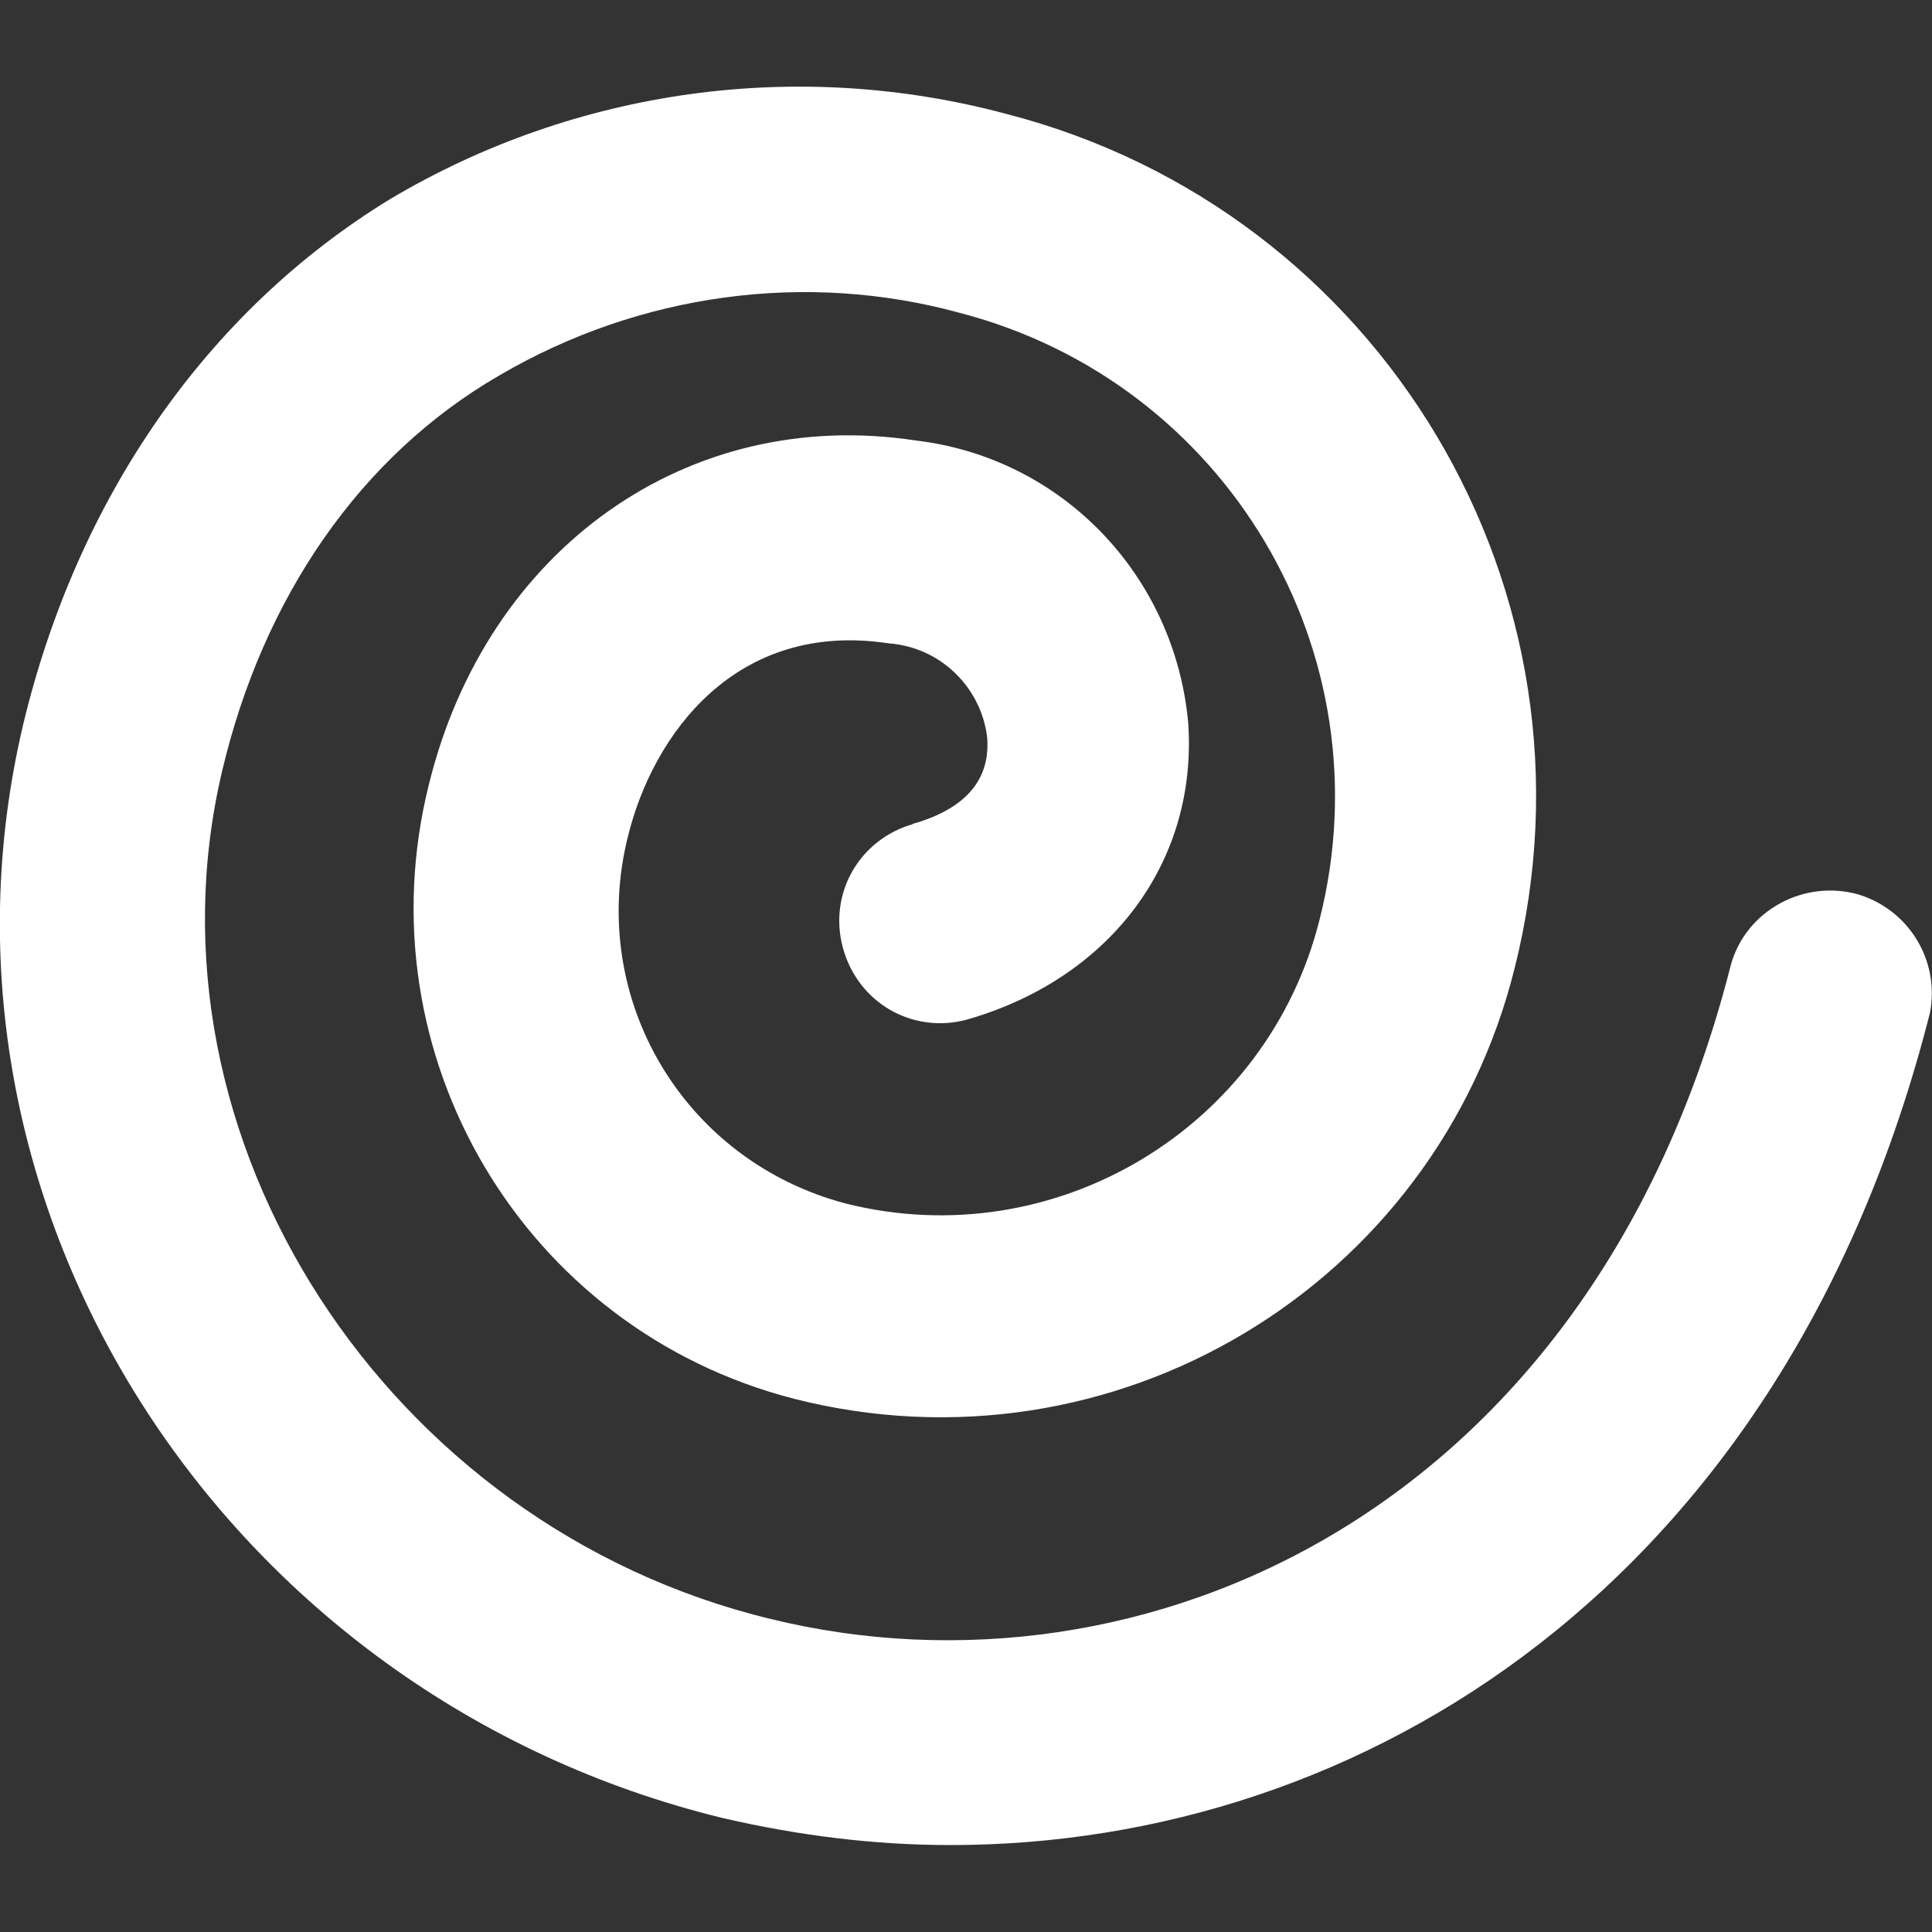 <?xml version="1.0" encoding="utf-8"?>
<!-- Generator: Adobe Illustrator 25.4.1, SVG Export Plug-In . SVG Version: 6.00 Build 0)  -->
<svg version="1.1" id="Layer_1" xmlns="http://www.w3.org/2000/svg" xmlns:xlink="http://www.w3.org/1999/xlink" x="0px" y="0px"
	 viewBox="0 0 100 100" style="enable-background:new 0 0 100 100;" xml:space="preserve">
<rect x="0" y="0" width="100" height="100" fill="#333333" stroke="none"/>
<style type="text/css">
	.st0{fill:#FFFFFF;}
</style>
<path class="st0" d="M49.2,95.5c-4,0-7.9-0.5-11.8-1.4C11.6,87.8-4.7,62.4,1.2,37.5c2.8-11.7,9.5-21.4,19-27.2
	C29.8,4.6,41.3,3,52.1,5.9c19.4,5,31.2,24.7,26.3,44.2c-4.1,16.5-20.8,26.5-37.3,22.3c-14-3.6-22.4-17.8-18.9-31.8
	C25.2,28.4,35.6,21,47.4,22.8c7.6,0.9,13.4,7,14.1,14.6c0.5,7.1-3.9,13.1-11.2,15.3c-2.8,0.9-5.7-0.6-6.6-3.4
	c-0.9-2.8,0.6-5.7,3.4-6.6c0.1,0,0.2-0.1,0.3-0.1c3.3-1,3.8-2.9,3.7-4.4c-0.3-2.6-2.4-4.7-5.1-4.9c-7.9-1.2-12.2,4.7-13.5,10
	c-2.1,8.4,2.9,16.8,11.3,19c10.8,2.7,21.8-3.9,24.5-14.7c0,0,0,0,0,0c3.5-13.8-4.8-27.8-18.6-31.4c-8-2.2-16.6-1-23.8,3.2
	C18.6,23.6,13.6,31,11.5,39.9C7,58.9,20,79,39.9,83.8c19.2,4.7,42.5-5.5,49.7-33.9c0.8-2.8,3.8-4.4,6.6-3.6c2.6,0.8,4.2,3.4,3.7,6.1
	C92.4,82,70.5,95.5,49.2,95.5z"/>
</svg>
